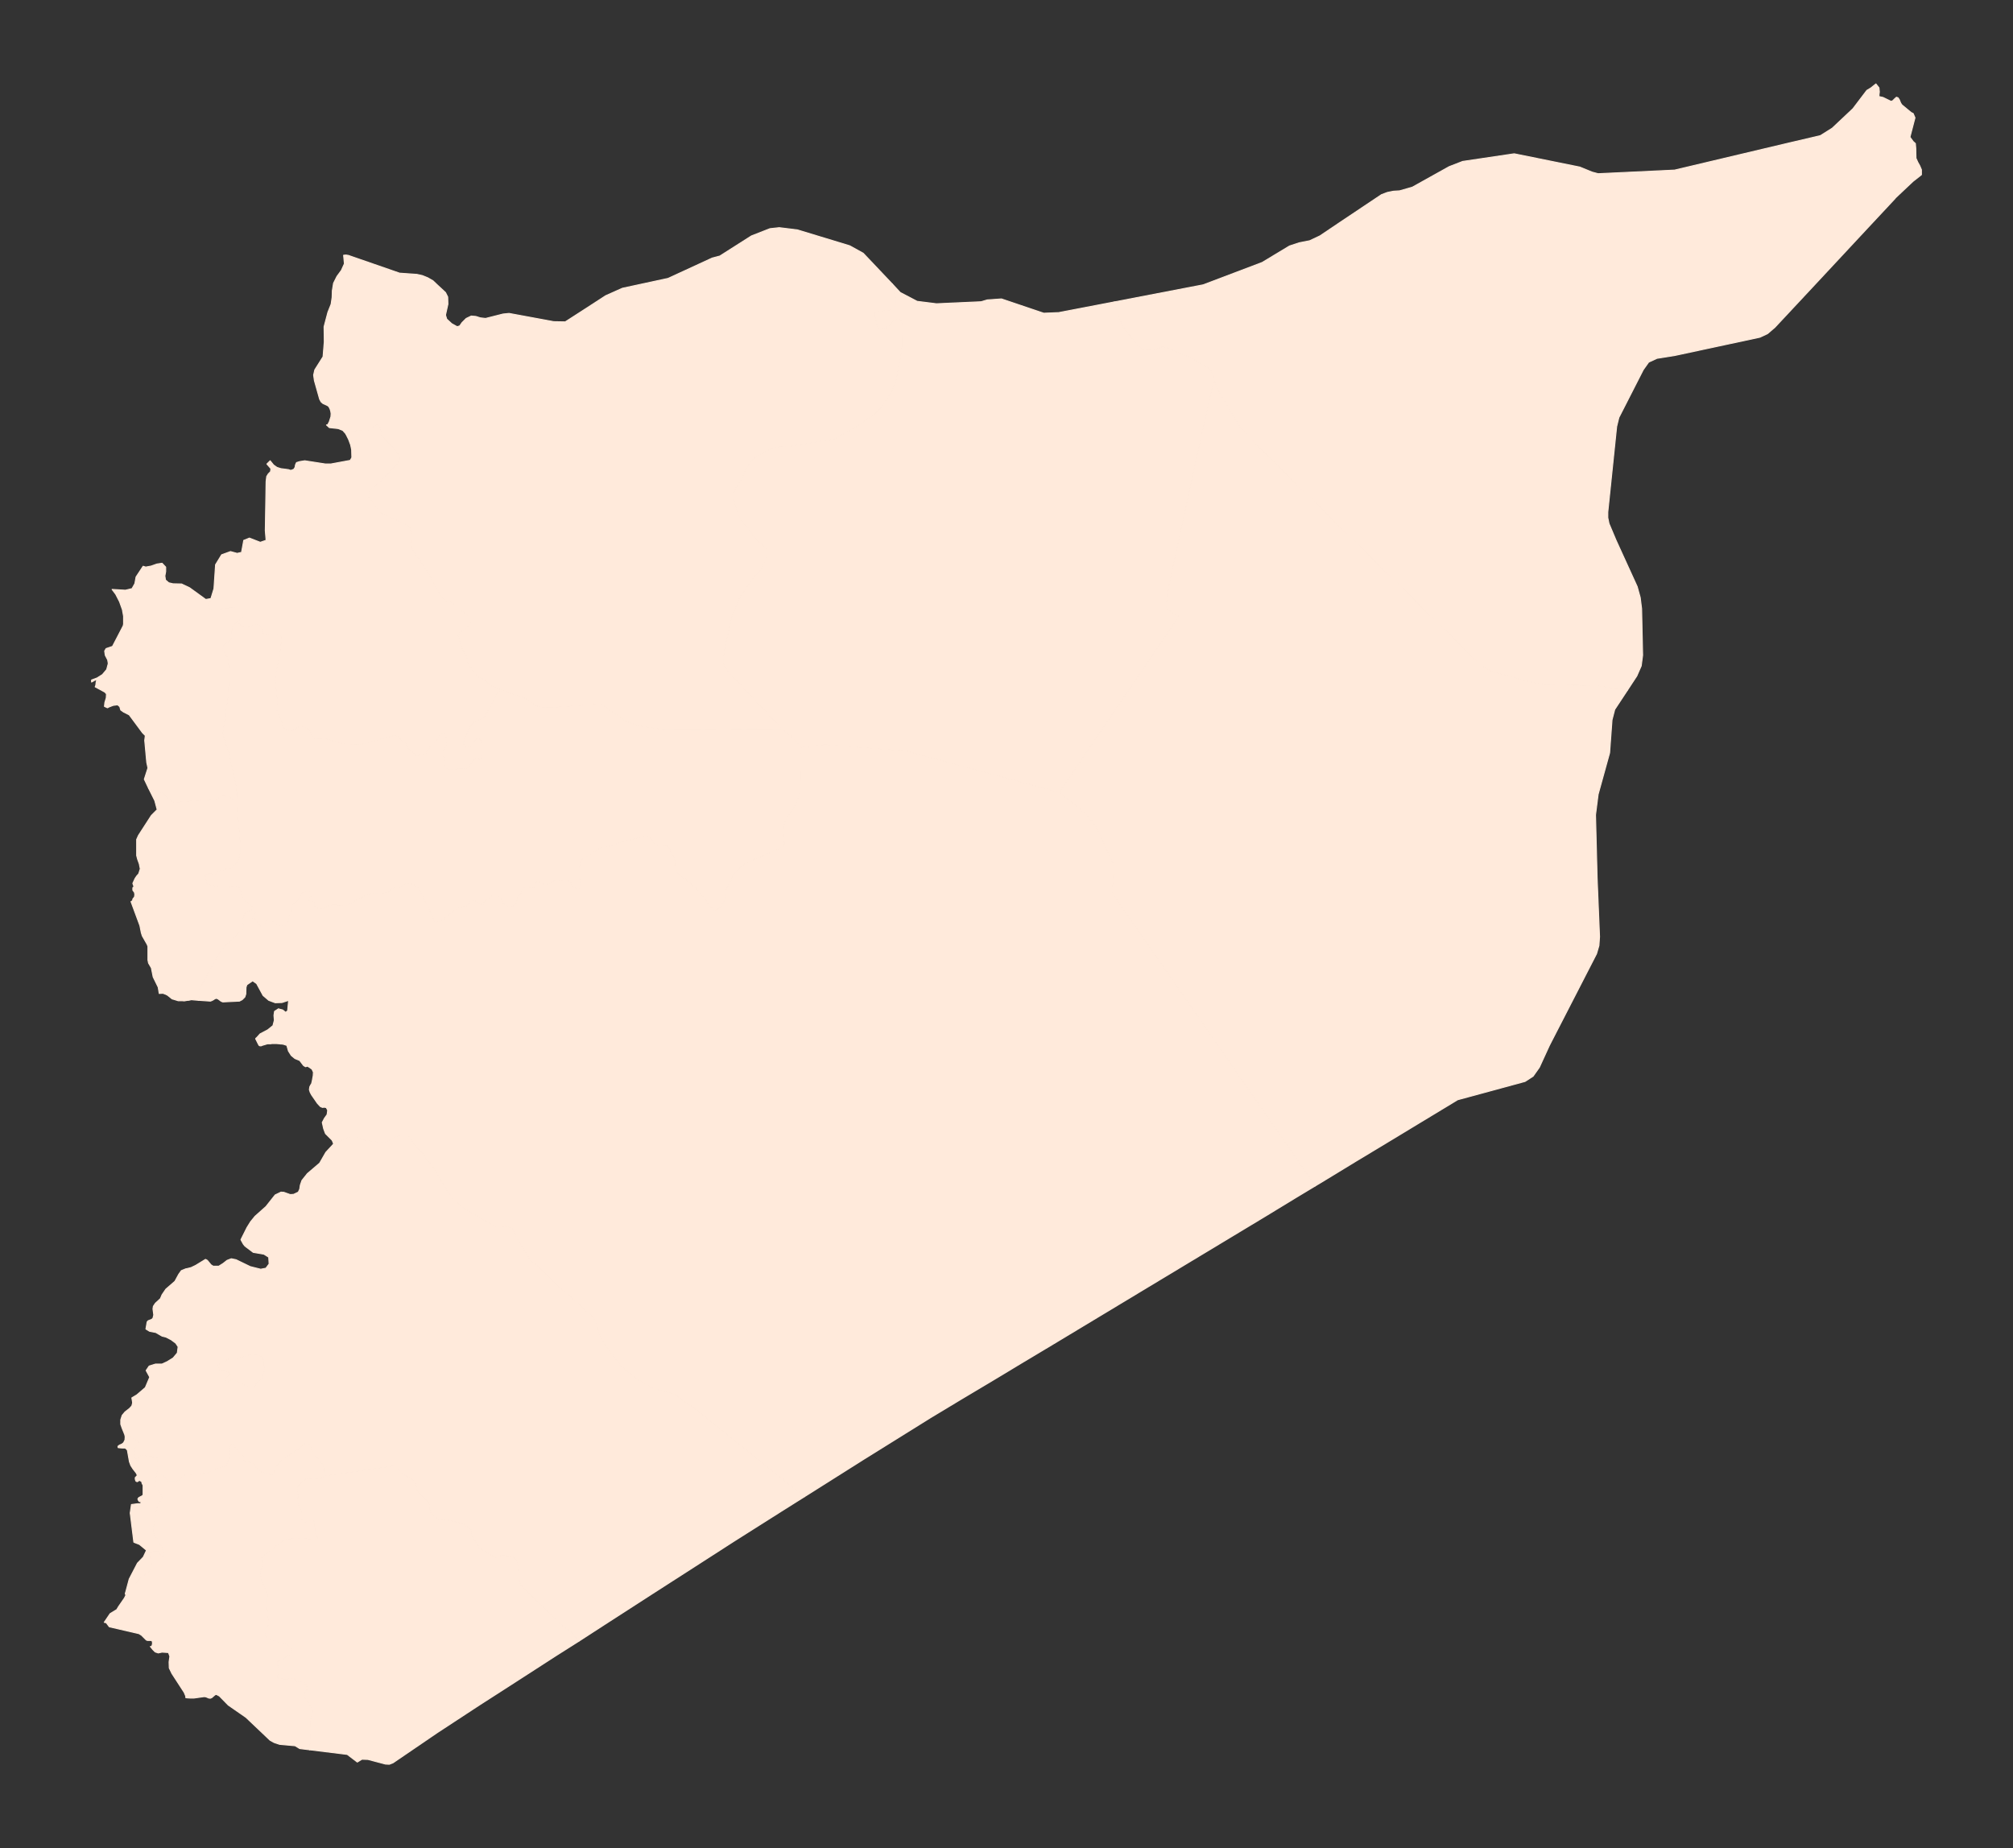 <?xml version="1.0"?>
    
<!--********* Copyright (c) 2024 Pareto Softare, LLC DBA Simplemaps.com ***************************************
************* Free for Commercial Use, full terms at  https://simplemaps.com/resources/svg-license ************
************* Attribution is appreciated! https://simplemaps.com *******************************************-->

<svg baseprofile="tiny" fill="#FFEADB" height="918" stroke="#FFEADB" stroke-linecap="round" stroke-linejoin="round" stroke-width=".5" version="1.2" viewbox="0 0 1000 918" width="1000" xmlns="http://www.w3.org/2000/svg">
 <rect width="100%" height="100%" fill="#333333" stroke="none"/>
 <g id="features">
  <path d="M399.6 743.5l0-0.1-55.6-44.6-4.2-2.6-3.4-2.8-0.9-0.5-1.3-0.6-0.2-0.1-0.3-0.1-2.3-0.4-1.3-0.5-5.1-1.3-2.1-0.9-1.4-1-3.8-2.2-9.3-7.2-9.2-12.5-0.8-2.2-0.5-1-0.7-2.2-0.1-0.3-0.2-0.4-0.2-1-1.3-3.2-0.8-1.4-13.3-12.3-1.3-1-2.3-1.5-11-11-2.1-1.4-0.9-0.8-7.1-11.7-0.1-0.2-0.4-0.7-0.9-2.1-0.1-0.3-0.1-0.3-0.1-0.3-0.1-0.2-0.8-0.6-2.7-0.9-2.7 0.3-1.5 0-0.6-0.1-1.4-0.5-13.3-7.8-0.1 0-0.1 0-0.8-0.5-1.5-1.1-4.7-4.3-0.6-1.1-0.4-0.5-0.2-0.2-0.6-0.5-0.2-0.2-0.4-0.7-0.2-0.5-0.2-0.4-1.3-2.3-0.3-0.5-1-1.6-0.1-0.2-0.8-1.5-2.1-3.2-0.9-1.8-0.8-1.1-2.4-2.5-2-3.1-1.9-1.9-3.1-3.8-0.4-0.6-0.1-0.3-1.7-2.5-0.8-0.7-0.6 0-1.1 0.1-4.1 1.3-4.8 2.7-0.3 0.1-1.2 0-9.7-1.3-2.4-1.4-0.7-0.1-3.2 0-2.2 0.5-3.3 1.9-0.5 0.1-2.3 0.7-0.7-1.6-3.3-3.3-0.9-2.4-0.7-3.1 1.1-2.1 1.3-1.8 0.2-1.4 0.1-0.8-0.7-1.3-0.9-0.2-1 0.1-1-0.4-1.5-1.6-2.9-4.2-0.7-1.3-0.4-1.3 0.2-1.4 0.4-0.8 0.5-0.8 0.3-1.2 0.5-2.7 0.1-1.8-0.7-1.5-2.2-1.5-1 0.3-1-0.6-1.9-2.5-2.4-1-1.8-1.5-1.4-2.2-0.8-2.8-1.5-0.5-0.4-0.1-0.7-0.1-0.5 0-0.6-0.1-1.3-0.1-0.7 0-0.8 0-1.1 0-0.3 0.1-1.7 0-2.7 0.8-0.4 0.2-0.4 0-0.3 0-0.4-0.2-0.4-0.7-1.3-2.6 0.3-0.4 0.2-0.1 1.7-1.9 3.8-2 2.6-2.1 0.7-2.7-0.2-2.4 0.3-2 2-1.3 0 0.1 2 0.5 1.5 1.2 0.3-0.2 0.7-0.6 0.5-5.2-3.3 1.1-3.4 0.1-3.2-1.2-2.8-2.4-3.2-5.9-1-0.7-1-0.7-2.9 2-0.4 1.3-0.1 3.3-0.5 1.5-1.3 1.3-1 0.5-0.3 0.2-8.3 0.4-0.8-0.3-1.6-1.2-0.3-0.1-0.4-0.2-0.8 0.2-0.9 0.6-0.8 0.4-0.6 0.2-5.9-0.4 0-0.1 0.1-0.6 0.2-1.1 0.2-3.3 0.3-1.1 9.3-16.9 3.2-4.4 0.2-0.2 0.2-0.1 0.2-0.2 0.9-0.2 0.5-0.4 0.6-0.5 2.1-2.8 3.6-3.1 0.4-0.5 0.3-0.5 0-0.4 0-1.1-0.3-1.6 0-0.6 0.1-0.7 0.3-1.5 0.3-0.7 0.2-0.4 0.3-0.4 0.2-0.2 0.5-0.3 1-0.5 2.5-0.8 0.9 1.6 0.1 0.5-0.4 0.2-0.2 0.3-0.9 1.1-0.1 0.4 0.1 0.3 0.3 0.1 0.3 0.1 0.3 0 0.4 0.4 0.6 0.6 1.2 1.9 0.6 0.7 0.6 0.4 0.3-0.1 0.2-0.1 0.4-0.4 1.6-2.2 0.3-0.4 0.4-0.2 0.5 0 1-0.1 0.5 0.3 0.4 0.3 1 1.6 4.1 1 0.5-0.1 0.7-0.3 0.3-0.4 1.1-1.2 0.2-0.4 0-0.3 0-1.4 0.2-0.5 0.2-0.6 0.8-0.9 0.2-0.5 0.1-0.5-0.1-1 0-1.4 3.4-3.7 1.1-1.8 1.1-1.5 0.2-0.1 0.1-0.1 0.3-0.2 1.2-0.3 0.6 0 0.4 0 0.5 0.2 0.5 0.3 0.2 0.2 0.2 0.2 0.1 0.3 0.1 0.3 0 0.3-0.1 0.3-0.1 0.3-0.3 0.5-0.5 0.6-0.1 0.3-0.1 0.3 0 0.3 0.1 0.3 0.2 0.2 0.2 0.1 1 0.1 0.3 0 0.3 0.1 0.2 0.2 0.3 0.1 0.1 0.3 0.1 0.3 0 0.3 0 0.8 0.3 0.4 0.4 0.4 1.3 0.6 0.8 0.1 0.6 0.1 0.3-0.1 0.6-0.2 1.6-1 3.1-0.8 6.7 0.3 10.7-5.5 1.3-0.5 0.2 0.2 0.4 0 0.5 0 1.2-0.3 1.1 0 0.2 0 0.5 0.1 4.3-0.3 0.5-0.2 1.8-1.7 0.8-0.4 0.9-0.2 1.3 0 0.6-0.1 0.6-0.2 2-1.4 0.9-0.3 0.8-0.2 1.4 0.2 1.8 0.6 2 1.7 0.7 0.9 0.1 0.3 4.2 8.3 3.4 7.6 2.8-1 0.8-0.4 6.8-5.5 0.9-0.6 1.2-0.4 2.3-0.2 0.7-0.2 0.4-0.2 1.5-2 0.5-0.4 0.4-0.2 0.6 0 0.4 0 0.3 0.1 0.2 0.1 0.8 0.5 0.4 0.3 0.2 0.2 1.1 0.4 1.1 0.6 0.3 0 0.2-0.3 0.2-0.9 0.5-0.6 0.8-0.8 3.2-2.1 0.8-0.3 0.7 0 0.3 0 0.6 0.2 0.5 0.3 0.4 0.3 0.4 0.4 0.2 0.2 0.1 0.2 0.6 1.4 0.5 1 0.3 0.4 0.2 0.2 0.5 0.3 1.1 0.6 1.7 0.4 0.5 0 0.4-0.1 0.9-0.6 0.7-0.8 0.2-0.3 0.1-0.2 0.2-0.6 0.5-2.1 0.1-0.3 0.2-0.2 0.2-0.2 1-1 0.1-0.2 0.2-0.2 0.3-1.4 0.2-0.4 0.3-0.6 0.5-0.3 0.3-0.2 0.4-0.1 1.4 0 2.2 0.6 0.4-0.1 0.3-0.2 0-0.4 0-0.3 0.1-0.5 0.2-0.6 0.7-0.9 0.5-0.3 0.4-0.1 0.3 0.1 0.2 0.1 1.4 1 1.1 0.3 1.1 0.1 1-0.3 0.9-0.3 1.2-0.9 0.6-0.3 0.5-0.1 0.8 0 1.8-0.3 0.8 0 1 0.2 1.6-0.1 0.7 0.1 0.5 0.2 0.3 0.2 0.2 0.2 1.2 2.1 0.5 0.7 0.3 0.2 0.6 0.2 1.1 0.2 0.5 0 0.4-0.1 0.2-0.1 0.2-0.2 0.1-0.1 0.2-0.4 0.1-0.3 0.1-0.3 0-0.4 0-0.3-0.1-0.6-0.7-2-0.1-0.7 0-4.3 0.3-2.3 0.2-0.6 0.5-1.1 0.1-0.2 0.2-0.2 0.6-0.6 0.9-0.7 2.7-1.4 4.2-3 0.9-0.5 0.8-0.2 1.2 0 0.6 0 1.9-0.4 6.3-2.3 11.3-2.7 0.6 0 0.4 0.1 0.3 0.1 0.9 0.6 0.8 0.7 1.6 1.9 0.2 0.2 0.4 0.3 0.6 0.2 0.5 0.2 0.7 0.1 2.8 0.1 0.6 0.1 0.2 0.2 0.5 0.3 0.2 0.2 0.6 0.8 0.4 0.7 0.3 0.6 0.1 0.3 0.2 0.5 0.1 0.3 0.2 0.2 0.7 0.8 0.2 0.2 0.1 0.2 0.6 2.4 0.2 0.9 0.1 1.8 0.5 2.2 0.1 0.3 0.1 0.2 0.5 0.7 1.2 1.1 0.4 0.3 0.3 0.1 7.7 6.4 0.9 1 1.2 1.8 5.3 6.9 0.8 0.7 0.4 0.1 0.4-0.1 1-0.4 0.3-0.2 2.5-2.8 0.2-0.3 0.2-0.5 0.1-0.6 0.2-0.3 0.2-0.5 0.2-0.2 0.1-0.3 0.1-0.3 0.1-0.3 0.1-0.7 0-0.7-0.1-1.4 0-0.3 0.1-0.3 0.1-0.3 0.7-1.3 0.7-1.6 0.1-0.3 0.8-1.1 0.2-0.2 0.1-0.3 0.1-0.3 0.2-1.4 0-0.4 0.6-0.7 3.7-3.5 2.3-1.7 18-8 1-0.9 0.4-0.8-0.7-5.6 0-1.4 0.2-1.4 0.4-1.4 0.6-1.8 0.5-1.1 3.4-5 1.3-2.4 1.4-3.5 0.7-2.7 0.4-18.7-0.2-2.9 12.1-1.4 40.2 3.1 76.2 20.6 13.8 11.2 4.3 5.5 8.6 18.5 0.5 1.5 0.1 1.6-0.9 9.6 0.1 1.8 0.6 1.5 0.6 1 22.5 32.2 77 111 0 0.1-9.8 5.9-15.1 9.2-15.1 9.1-15.1 9.1-15.1 9.1-15.1 9.1-15.1 9.1-15.1 9.1-15.1 9.1-15.2 9.1-15.1 9.1-15.1 9-15.1 9.1-33.4 20.8-29.3 18.5z" id="SYHI" name="Homs (Hims)">
  </path>
  <path d="M98.6 496.9l-2.5-0.2-0.9-0.1-0.1 0-1.4 0.3-0.5 0-1.7 0.3-1.1-0.1-0.2 0-1.7 0-0.1 0-0.1-0.1-0.1 0-0.3-0.1-0.4-0.1-0.6-0.2-1.4-0.4-2.1-1.7-0.3-0.2-1-0.5-0.1 0-0.5-0.2-0.6-0.2-1.8 0.1-0.5-3.1-2.5-5.1-0.9-4.5-1.4-2.4-0.3-1.5 0-6.8-0.4-1-2.4-4.2-0.5-1.6-0.7-3.5-4.4-11.9 0.8-0.5 0.1-0.8 0.8-1 0.2-1.2-0.2-1.1-0.8-1.1 0-1.2 0.7-0.7 0-0.1-0.3-0.2-0.4-1.2 1.1-2.4 0.8-1.2 1-1.1 0.8-2.5-0.5-2.5-0.8-2.2-0.5-1.9 0-8 0.9-2 6.4-9.9 2.9-2.9-1.2-4.5-3.1-6.2 0.1 0.1 5.8 1.9 2.1 1.4 4 3.4 0.9 0.3 20.6-1.7 0.5-0.1 1-0.5 1.9-1.2 1.8 0.2 5.3 2.6 0.1 3.2 1.6 19.7 0 2.6-1.1 3.8-0.5 1-0.4 0.6-1 0.7-0.5 0.4-0.9 1.1-0.5 0.3-1.9 0.1-0.6 0.2-0.8 0.7-0.6 0.2-1.2 0.2-0.6 0.2-0.5 0.2-0.8 0.7-0.5 0.3-0.5 0.1-0.6 0-1.3-0.3-1.3 0.1-1.5 0.9 1 4.4 6.4 1.3 2.2 0.1 5.3-0.5 1.2 0.3 0.8 0.4 0.8 2 0.6 2.3 0.4 1.1 0.2 0.5 0.6 0.5 3.5 2.5 0.6 0.8 0.5 1.1-2.5 0.8-1 0.5-0.5 0.3-0.2 0.2-0.3 0.4-0.2 0.4-0.3 0.7-0.3 1.5-0.1 0.7 0 0.6 0.3 1.6 0 1.1 0 0.4-0.3 0.5-0.4 0.5-3.6 3.1-2.1 2.8-0.6 0.5-0.5 0.4-0.9 0.2-0.2 0.2-0.2 0.1-0.2 0.2-3.2 4.4-9.3 16.9-0.3 1.1-0.2 3.3-0.2 1.1-0.1 0.6 0 0.1z" id="SYTA" name="Tartus">
  </path>
  <path d="M399.6 743.5l-11.6 7.3-23.7 15-17.4 11.2-23.5 15.1-23.4 15.1-12.5 8.1-0.1-0.1-2.3-3-1.2-1.3-6.7-4.9-18.5-18.8-0.4-0.6-0.1-0.1 0-0.2-0.2-0.7-0.6-7.4-0.4-1.6-0.2-0.5-0.3-0.6-0.5-0.9-1-1-2.1-0.7-4-0.2-0.6 0.2-0.4 0.4-0.2 0.1-0.2 0.2-0.5 0.2-0.3 0-1.8-0.8-6.9-4-0.3-1-0.2-0.4-0.3-0.3-0.3-0.3-0.2-0.2 0-0.2-0.2-0.3-0.1-0.2-0.2-0.5-0.2-0.2-0.3-0.4-0.3-0.1 0-0.1-0.2-0.2-0.2-0.3-0.3-0.5-0.3-0.5 0-0.2-0.1-0.2 0-0.9 0.1-0.6 0-0.4 0-0.3-0.1-0.3 0-0.2-0.2-0.3-0.1-0.2-0.2-0.2-0.4-0.3-1.6-1-0.7-0.5-0.4-0.4-0.2-0.1-0.7-0.4-8.9-2-0.8 0-2.3-0.3-0.5-0.3-2.8-2.1-0.4-0.3-0.1-0.3-0.1-0.2-0.2-0.6-0.1-0.7-0.1-1.4-0.3-1.4-0.2-0.6-0.2-0.3-0.3-0.4-4.8-4.9-0.3-0.4-0.3-0.5-0.3-2-0.1-0.5-0.6-1.1-1.5-1.7-0.4-0.3-4-2.2-1.2-0.9-1.1-1.2-0.6-0.5-1.3-1.3-0.2-0.2-34.6 5-0.3-1.7-0.1-2.6 0-0.3-0.1-0.3-0.1-0.3-0.2-0.5-0.2-0.3-4.7-5.4-0.2-0.5-0.3-0.5-0.6-2-0.2-0.5-0.2-0.5-0.2-0.3-0.3-0.3-0.5-0.4-0.5 0-0.5 0-2.3 1.6-0.7 1-0.5 0.4-6.7 4.2 0 0.1-0.1 0-0.5 0.3-4.1 3.8-0.5 0.7-0.1 0.3 0 0.3-0.2 1.7 0 0.4-0.1 0.2-0.1 0.3-0.1 0.1-0.4 0.2-0.2 0.1-0.8 0-1-0.2-3.6-1-0.6-0.3-0.3-0.4-0.4-0.4-1.4-0.9-0.1-0.2-0.2-0.2-0.5-1.3-0.2-0.2-0.2-0.2-0.4-0.4-0.2-0.1-0.6-0.2-2.5-0.3-0.4-0.1-0.3-0.2-0.2-0.1-0.2-0.2-0.1-0.2-0.2-0.3 0-0.3-0.2-1.7-0.1-0.2-0.1-0.3-0.2-0.2-0.2-0.2-0.2-0.2-1.4-0.7-0.3-0.2-0.3-0.3-0.7-0.9-1.1-1.9-0.2-0.2-0.2-0.2-0.2-0.1-0.3-0.1-0.4 0.3-0.4 0.5-0.6 1.5-0.2 0.8-0.1 0.5 0.5 1.8 0.1 0.6-0.1 0.4 0 0.2 0 0.1-0.2 0.6-0.2 0.5-0.8 1.5-0.5 1.3-1.3 0.6-5.7 1.9-2.1 1.1-0.5 0.2-10.9 0.9-0.2 0.1-2 1.8-0.9 0.7-0.5 0.2-0.8 0.3-0.8 0.1-2.6 0-0.9-0.3-0.5-0.6-0.8-1.5-0.6-0.5-0.3-0.3-3-1.2 0.2-1.1 0.1-0.8-0.1-2.5 0.1-1.3 0-0.7 0-0.4-0.1-0.3-0.3-0.3-0.5-0.3-1.8-0.2-1.6-0.1-3.1-0.6-0.4 0-0.3 0.1-0.5 0.2-0.2 0.2-0.1 0.2-0.1 0.2-0.1 0.2 0 0.1-0.2 0.6-0.2 0.6-0.2 0.2-0.1 0.2-0.3-0.1-0.3-0.4-0.9-1.9-0.1-0.6-0.1-0.3 0-0.7 0-0.7 0.2-0.9 0.2-1 0.2-0.4 0.2-0.3 0.5-0.9 0.7-0.8 0.1-0.3 0-0.3-1.4-0.9-5.7-3-1.1-2.7-0.7-2 0-2.2 0.7-2.2 1.4-1.7 2.2-1.7 1.2-1.3 0.4-1.5-0.1-0.8-0.3-1.7 2.5-1.5 4.2-3.6 2.2-5.2-1.8-3.3 1.5-2.2 3.2-1 3.2 0 2.6-1.2 2.9-1.8 2.1-2.5 0.4-3.1-1.2-1.8-2.3-1.7-2.5-1.3-2-0.5-3.1-1.8-3.1-0.6-1.8-1.1 0.6-3.5 0.5-0.6 1.8-0.7 0.6-0.6 0.4-1.6-0.4-3 0.2-1.3 1-1.5 2.5-2.3 0.8-1.9 1.9-2.8 4.5-3.9 1.9-3.5 1.3-1.8 2.2-0.9 0.6-0.1 2-0.5 2.3-1.1 4.9-3 0.9 0.5 0.4 0.5 1.4 1.7 1.1 0.7 2.8 0 0.3-0.2 1.9-1.2 1.9-1.5 2.1-0.8 2 0.4 0.4 0.1 7 3.4 5.2 1.3 2.6-0.5 1.2-1.6 0.4-0.5-0.2-3.4-2.4-1.5-5.3-0.9-4.1-3.1-0.8-1-0.9-1.6-0.3-0.6 3-6 1.8-2.9 2.2-2.7 5.4-4.8 4.6-5.8 2.9-1.4 1.5 0.1 0.2 0.1 2.8 1 0.6 0 1.2-0.1 2.3-1.1 0.7-1.5 0.3-2 0.8-2.3 2.7-3.4 6.1-5.2 3.1-5.4 3.9-4.2-0.1-0.2 2.3-0.7 0.5-0.1 3.3-1.9 2.2-0.5 3.2 0 0.7 0.1 2.4 1.4 9.7 1.3 1.2 0 0.3-0.1 4.8-2.7 4.1-1.3 1.1-0.1 0.6 0 0.8 0.7 1.7 2.5 0.1 0.3 0.4 0.6 3.1 3.8 1.9 1.9 2 3.1 2.4 2.5 0.8 1.1 0.9 1.8 2.1 3.2 0.8 1.5 0.1 0.2 1 1.6 0.3 0.5 1.3 2.3 0.2 0.4 0.2 0.5 0.4 0.7 0.2 0.2 0.6 0.5 0.2 0.2 0.4 0.5 0.6 1.1 4.7 4.3 1.5 1.1 0.8 0.5 0.1 0 0.1 0 13.3 7.8 1.4 0.5 0.6 0.1 1.5 0 2.7-0.3 2.7 0.9 0.8 0.6 0.1 0.2 0.1 0.3 0.1 0.3 0.1 0.3 0.9 2.1 0.4 0.7 0.1 0.2 7.1 11.7 0.9 0.8 2.1 1.4 11 11 2.3 1.5 1.3 1 13.3 12.3 0.8 1.4 1.3 3.2 0.2 1 0.2 0.4 0.1 0.3 0.7 2.2 0.5 1 0.8 2.2 9.2 12.5 9.3 7.2 3.8 2.2 1.4 1 2.1 0.9 5.1 1.3 1.3 0.5 2.3 0.4 0.3 0.1 0.2 0.1 1.3 0.6 0.9 0.5 3.4 2.8 4.2 2.6 55.6 44.6 0 0.1z m-273.1-53.9l0.5-2 3.1-3.2 1.3-3.6-0.3-3 0.1-1.8-2.2-3-3.8-0.3-7.6 2.2-4.1 0.2-5.2 2.9 1 3 2.2-0.3 3.2 1.6-2.9 3.1 0.7 1.6 3.1-2 8.3 4.2 2.6 0.4z" id="SYRD" name="Rif Dimashq">
  </path>
  <path d="M808.5 342.8l-15.3-2.2-26.9-0.6-10.4-2.2-4.9-1.8-8.5-1.9-2.5-1.1-4.4-2.6-102.3-100.4-17.1-17.5-10.2-17-3-6.6-0.2-2.2-0.2-0.7-0.2-0.5-0.9-1.4-1.5-1.5-8.5-4.9-12.5-5.2-0.7-0.1-0.7-0.1-0.6 0.1-0.5 0.2-2.2 0.8-1.1 0.3-2.5 0.3-1.5-0.1-1.4-0.4-1.1-0.5-1.9-1.7-6.9-8.9-1.2-2.8-3.2-9.6 44.2-8.5 29.3-11.1 13.6-8.2 4.9-1.6 5.1-1 5.1-2.4 9.8-6.6 18.1-12.1 2.7-1.8 2.9-1.1 3-0.6 3.1-0.2 6.3-1.8 18.3-10.2 6.7-2.6 25.6-3.8 32.6 6.6 6.1 2.5 3 0.8 38-1.8 57-13.5 15.4-3.6 5.9-3.7 10.3-9.7 6.9-9.1 2-1.2 2.5-2 1.5 1.9 0.2 2-0.2 1.7 0.1 0.7 1.9 0.4 4.1 2 0.8-0.4 0.9-0.9 0.9-0.8 0.8 0.3 0.6 0.9 0.7 1.7 0.6 0.9 4.6 3.8 1 0.5 0.9 2.1-2.5 9.6 1.6 2.2 1.1 1 0.2 2.5 0.1 4.8 0.9 2 1 1.8 0.8 1.9 0 2.5-4.2 3.3-8.8 8.3 0 0.1-14.1 15.1-27.3 29.3-18.4 19.7-3.6 3.1-3.8 1.8-42.4 9.1-8.8 1.4-4.1 1.9-2.7 3.8-12.1 23.7-1.1 4.5-4.4 42.5 0 2.8 0.6 2.9 3.5 8.3 10.5 23 1.5 5.4 0.7 5.6 0.5 23.1-0.7 5.3-2.2 5-4.6 7z" id="SYHA" name="Hasaka (Al Haksa)">
  </path>
  <path d="M443.3 141.1l3.9 4.2 8.4 4.4 9.6 1.2 22.2-1 3-0.9 7.1-0.5 21 7.1 7.4-0.3 27.6-5.3 3.2 9.6 1.2 2.8 6.9 8.9 1.9 1.7 1.1 0.5 1.4 0.4 1.5 0.1 2.5-0.3 1.1-0.3 2.2-0.8 0.5-0.2 0.6-0.1 0.7 0.1 0.7 0.1 12.5 5.2 8.5 4.9 1.5 1.5 0.9 1.4 0.2 0.5 0.2 0.7 0.2 2.2-8.9 40-13.3 61.4-1.5 10.4 0 1.8 1 0.3 3.9 2.7 1.1 0.5-1.1 2.3-58 85.3-76.2-20.6-40.2-3.1-12.1 1.4-2.1-3.2-1.6-1.7-5.4-4.1-26.3-28-2-2.6-0.3-0.6-0.3-0.8-0.3-1.1-0.1-0.8 0-0.8 0.8-6 3.5-15.3 3.8-9.4 1.2-2 0.7-0.9 0.4-0.4 5.2-7.6 2.7-2.7 0.7-0.9 0.3-0.5 1-2.4 0.6-2 0.2-0.4 0.3-0.8 0.2-0.8 0.2-1.8-0.2-0.9-0.5-0.8-5.4-4.6-0.1-0.1-1.8-3-1.8-2.4-1.9-2-1.3-1.7-1.2-2.4-1.7-5-0.5-2.7-0.2-2.1 0.2-1.2 0.3-1.2 0.5-1.2 3-4.6 1.7-4 1.3-2.4 1.4-2.1 1.5-1.6 0.8-0.6 2.3-1.3 5.6-2.9 3.8-0.9 5.1-0.2 22.6-3.8 11.1-6.2 9-6.3 1.6-1.6 1.3-1.3 5.2-7.9 1.6-3.4 0.9-2.9 1-5.8 0-0.1 1.1-4.9 0.6-4.8 0.2-11.4-0.1-0.7-0.2-0.5-0.1-0.6-0.4-0.4-0.4-0.4-0.6-0.1-0.6-0.1-0.6 0.2-0.9 0.5-3.3 2.9-1.4 1-1.1 0.4-0.6 0-0.6 0-0.5-0.2-0.4-0.4-0.5-0.9-0.4-1.4-0.7-3-0.1-1.4 0.1-1 0.5-0.3 0.5-0.2 6.9-0.9 0.7-0.4 0.6-0.7 0.8-1.5 0.3-1 0-0.9 0-0.6-1.8-7.7z" id="SYRA" name="Ar Raqqah">
  </path>
  <path d="M443.3 141.1l1.8 7.7 0 0.6 0 0.9-0.3 1-0.8 1.5-0.6 0.7-0.7 0.4-6.9 0.9-0.5 0.2-0.5 0.3-0.1 1 0.1 1.4 0.7 3 0.4 1.4 0.5 0.9 0.4 0.4 0.5 0.2 0.6 0 0.6 0 1.1-0.4 1.4-1 3.3-2.9 0.9-0.5 0.6-0.2 0.6 0.1 0.6 0.1 0.4 0.4 0.4 0.4 0.1 0.6 0.2 0.5 0.1 0.7-0.2 11.4-0.6 4.8-1.1 4.9 0 0.1-1 5.8-0.9 2.9-1.6 3.4-5.2 7.9-1.3 1.3-1.6 1.6-9 6.3-11.1 6.2-22.6 3.8-5.1 0.2-3.8 0.9-5.6 2.9-2.3 1.3-0.8 0.6-1.5 1.6-1.4 2.1-1.3 2.4-1.7 4-3 4.6-0.5 1.2-0.3 1.2-0.2 1.2 0.2 2.1 0.5 2.7 1.7 5 1.2 2.4 1.3 1.7 1.9 2 1.8 2.4 1.8 3 0.1 0.1 5.4 4.6 0.5 0.8 0.2 0.9-0.2 1.8-0.2 0.8-0.3 0.8-0.2 0.4-0.6 2-1 2.4-0.3 0.5-0.7 0.9-2.7 2.7-5.2 7.6-0.4 0.4-0.7 0.9-1.2 2-3.8 9.4-3.5 15.3-0.8 6 0 0.8 0.1 0.8 0.3 1.1 0.3 0.8 0.3 0.6 2 2.6 26.3 28-58.3 0.2-11.5-1.7-6.2-1.8-2.3-1.1-9-6.3-0.1-0.1-2.6-1.8-22.5 1.6-7.9-0.1-1-0.3-1.2-0.6-4.9-3.3-11.7-4.1-5.7-2.3-0.7-0.5-2-2.1-0.9-0.6-0.7-0.4-1.2-0.4-0.7-0.4-4.3-5.2-0.7-1.1-0.5-3-0.4-1.1-0.9-1.3-1.2-2.5-2-6.3 0.7-1.2 0.8-0.7 1.6-0.7 0.4-0.3 0.9-0.7 0.6-0.7 0.5-0.6 0.5-1 0.2-0.6 0.1-0.7 0-0.7-0.1-0.6-0.4-0.7-0.7-0.7-4-2.8-2.7-2.7-1.7-1.1-2.1-0.3-0.7-0.2-0.5-0.2-0.9-1-1.1-1.6-6.9-12.5-7.3-10.8-0.2-0.6-0.1-0.7 0-1.4-0.3-5.3-0.2-1.3-0.3-1.1-0.8-0.8-1.3-0.9-11.5-5.4-1.2-0.7-1.2-1.2-1.3-1.4-1-2-2.8-3.8 1.7-2.8 4.5-3.8 0.8-0.8 0.6-1 0.7-0.8 0.3-0.2 0.2-0.2 1.4-0.8 0.4-0.4 1-1.4 2.7-2.7 0.7-0.9 0.6-1.1 0.2-0.6 0.2-0.7-0.1-0.9-0.5-1.1-3.6-4.6-4.2-4-0.7-1.5-0.3-2.6-0.2-0.6-0.2-0.5-0.3-0.4-0.5-0.4-0.7-0.1-0.9 0.2-2.9 2.2-0.7 0.3-4.4-0.1-4.7 1-1.7 1 0-0.1-1.6-1.8-2.2-0.9-4.5-0.5-1.4-1.3 0.6-0.1 0.8-1.5 0.8-2.5 0.1-1.5-0.2-1.3-0.4-1.2-0.6-1.1-0.7-0.5-2.2-1-0.9-0.8-0.7-1.3-2.6-9.2-0.4-2.8 0.6-2.6 4.1-6.5 0.6-7.4-0.1-7.5 1.9-7.2 1.6-4 0.5-3.4 0.1-3.3 0.6-3.7 1.7-3.4 2.2-3 1.5-3.3-0.4-4.2 1.2-0.1 1.3 0.2 0.2 0.1 25.1 8.7 8.6 0.6 2.7 0.6 2.7 1.1 2.6 1.5 2.1 2 4.1 3.8 1.1 2.2 0.1 3.6-1.2 5.4 0.6 2 2.5 2.3 2.7 1.5 1.3-0.4 1.1-1.6 2.1-2.1 2.5-1.2 2.3 0.2 2.2 0.7 2.6 0.3 8.7-2.2 3-0.3 22.2 4.1 5.7 0.1 10.4-6.7 9.7-6.3 8.3-3.7 22.7-4.9 21.9-10.1 3.8-1 2.5-1.6 13.2-8.4 9.2-3.6 4.6-0.5 9 1.1 26 7.9 6.7 3.7 14.5 15.3z" id="SYHL" name="Aleppo">
  </path>
  <path d="M104.5 297.4l0.3-0.1 1.5-4.9 0.8-11.9 3-4.9 4.4-1.6 3.3 0.9 2.2-0.5 1.1-6 0.1 0 2.7-1.1 5.4 2.1 2.9-1-0.4-4.8 0.4-24.4 0.3-2.5 0.8-1.3 1.1-1.1 0.2-1.5-2-2.3 1.6-1.6 1.7 2.1 1.7 1.2 1.9 0.6 3.8 0.5 0.8 0.3 0.7 0 1.2-0.5 0.6-1 0.2-1.2 0.5-1.1 1.6-0.5 2.5-0.4 10.3 1.6 2.6 0 9.7-1.8 0.8-1.4-0.1-3.9-0.5-2.4-1-2.7-1.3-2.6 1.7-1 4.7-1 4.4 0.1 0.7-0.3 2.9-2.2 0.9-0.2 0.7 0.1 0.5 0.4 0.3 0.4 0.2 0.5 0.2 0.6 0.3 2.6 0.7 1.5 4.2 4 3.6 4.6 0.5 1.1 0.1 0.9-0.2 0.7-0.2 0.6-0.6 1.1-0.7 0.9-2.7 2.7-1 1.4-0.4 0.4-1.4 0.8-0.2 0.2-0.3 0.2-0.7 0.8-0.6 1-0.8 0.8-4.5 3.8-1.7 2.8 2.8 3.8 1 2 1.3 1.4 1.2 1.2 1.2 0.7 11.5 5.4 1.3 0.9 0.8 0.8 0.3 1.1 0.2 1.3 0.3 5.3 0 1.4 0.1 0.7 0.2 0.6 7.3 10.8 6.9 12.5 1.1 1.6 0.9 1 0.5 0.2 0.7 0.2 2.1 0.3 1.7 1.1 2.7 2.7 4 2.8 0.7 0.7 0.4 0.7 0.1 0.6 0 0.7-0.1 0.7-0.2 0.6-0.5 1-0.5 0.6-0.6 0.7-0.9 0.7-0.4 0.3-1.6 0.7-0.8 0.7-0.7 1.2 2 6.3 1.2 2.5 0.9 1.3 0.4 1.1 0.5 3 0.7 1.1 4.3 5.2 0.7 0.4 1.2 0.4 0.7 0.4 0.9 0.6 2 2.1 0.7 0.5 5.7 2.3-2.5 1.5-0.4 0.5-0.4 0.8-1.5 3.5-3.4 6-0.8 1.1-0.9 0.6-2.9 1.2-1.7 1.1-0.8 0.8-0.7 1.3-2.7 5.7-0.3 1.2-0.1 0.7 0 0.6 0.2 0.6 0.4 0.4 0.4 0.3 0.6 0.2 0.6 0.1 0.7 0 0.5-0.2 0.5-0.3 0.4-0.4 0.3-0.4 0.8-1.7 0.4-0.4 0.3-0.4 0.4-0.3 0.6-0.1 0.5 0.1 0.5 0.3 0.4 0.4 0.2 0.4 0.2 0.6 0.2 1.2-0.1 7-0.2 0.5-0.5 0-0.5-0.2-0.6-0.1-0.6-0.1-0.6 0.1-0.5 0.2-0.4 0.3-0.5 0.4-0.7 1-1.2 1.9-0.4 0.4-0.6 0.3-0.8 0.3-0.7 0.1-2.8-0.1-3.1 0.4-1.3 0-0.6-0.2-0.6-0.2-0.5-0.3-0.4-0.4-0.3-0.5-0.1-0.5 0-2.1-0.1-0.6-0.5-2.4 0-0.6 0-0.7 0.1-0.6 1.3-2.8 0.2-0.7 0.1-0.6 0-0.7-0.1-1.3-0.1-0.6-0.2-0.6-0.2-0.5-0.3-0.5-0.3-0.4-0.5-0.3-0.7-0.2-0.4 0.2-0.4 0.5-1.1 2.1-0.5 0.6-3 2.9-2.4 3.7-0.8 0.6-0.9 0.3-1 0.1-1.4 0.3-0.8 0-0.6-0.2-0.3-0.5-0.3-0.4-0.3-0.4-1.5-1-0.4-0.3-0.4-0.4-0.6-1-0.2-0.5-0.5-1-4.1-3.7-0.5-0.2-0.6-0.2-0.6 0-0.6 0-16.5 4.5-7-0.2-9.2-2.6-1.3-0.2-2.6 0.2-1.4-0.1-0.7-0.1-0.5-0.3-0.5-0.3-0.3-0.4-0.3-0.5-0.2-0.5-0.4-1.1-0.5-1-0.3-0.4-0.5-0.3-2.4-1.2-0.9-0.4-0.6 0.1-4.8 2.4-2.9-0.9-0.9-1-0.7-2.9-3-6.7 0-0.1 0.2-0.5 0.2-0.4 0.3-0.7 0.3-0.9-1.2-11.3 0.3-3 1.9-9.1 0.9-7.4-0.2-2.1-1-0.6-6-0.2-1.8-0.6-0.3-0.5-0.1-0.6-0.2-0.5-0.2-0.7-0.4-0.8-0.8-0.9-0.5-0.4-0.5-0.3-0.6 0-0.6 0.2-0.5 0.2-0.5 0.3-1.6 0.5-1.8 0.2-1-0.1-1.1-0.4-0.5-0.3-0.6-0.5-0.3-0.4-0.6-1.1 3.4-2.4 1-1.3 0.2-0.7 0-0.7-0.2-0.6-0.5-0.7-0.6-0.3-0.6-0.2-9.3 0.4-1.2 0.3-1.1 0.4-0.8 0.2-1 0-2-0.1-1-0.4-0.5-0.5-0.2-0.5 0-0.6 0.1-0.7 0.2-0.6 0.2-0.4 0.3-1 0.1-0.2-0.1-0.6z" id="SYID" name="Idlib">
  </path>
  <path d="M104.5 297.4l0.1 0.6-0.1 0.2-0.3 1-0.2 0.4-0.2 0.6-0.1 0.7 0 0.6 0.2 0.5 0.5 0.5 1 0.4 2 0.1 1 0 0.8-0.2 1.1-0.4 1.2-0.3 9.3-0.4 0.6 0.2 0.6 0.3 0.5 0.7 0.2 0.6 0 0.7-0.2 0.7-1 1.3-3.4 2.4-2.2 1.9-0.6 1.5-0.3 4.2-0.2 1.1-0.4 0.7-2.1 1.5-1.3 1.4-0.4 0.9-0.1 0.7 0.2 0.5 1.6 2.2 0.5 1 0.4 1.1 0.3 1.9 0.4 5.2-0.5 11.2-2.7 18.5 0.1 0.7 0.9 3.2 2.2 6.5 3.6 16.9 0.3 6.5-5.3-2.6-1.8-0.2-1.9 1.2-1 0.5-0.5 0.1-20.6 1.7-0.9-0.3-4-3.4-2.1-1.4-5.8-1.9-0.1-0.1-2.1-4.4 1.8-5.6-0.6-2.8-1-10.9 0.3-2.4-1.4-1.4-6.6-8.9-2.8-1.4-1.4-1-0.5-1.7-1.1-0.9-2.2 0.3-2.1 0.8-0.7 0.4-1.5-0.7 0.2-1.9 0.7-2.3 0.1-2-0.8-0.9-4.8-2.6 0.3-0.8 0.2-1.7 0.4-0.9-0.9 0-1.8 1 0-1 2.7-1 2.7-1.7 2.1-2.5 0.8-3-0.3-1.8-1.2-2.3-0.3-2.1 0.7-1.2 3.2-1.1 5.3-10.2 0.2-0.9 0-3.9-0.6-3.3-1.4-3.9-1.9-3.7-1.8-2.4 6.6 0.4 3.3-0.8 1.4-2.5 0.6-3.3 3.5-5.3 1.3 0.4 2.7-0.5 2.8-1 2.6-0.4 1.8 1.9 0 2.2-0.4 2.2 0.3 2 1.6 1.4 2.1 0.5 4.3 0.1 4 1.9 8 5.8 2.3-0.4z" id="SYLA" name="Lattakia">
  </path>
  <path d="M287.5 815.3l-10.9 6.9-23.4 15.1-15.1 9.7-20.9 13.7-22 15-1.8 0.7-1.9-0.1-8.7-2.3-3-0.1-2.3 1.4-5-3.8-18.7-2.3 0-1 0.5-4.6 0.1-0.4-0.4-7.8 0.1-0.7 1-3.2 0.1-0.6 0.1-1.4-0.2-0.5-0.3-0.8-1.4-2.1-1.8-2.2-0.7-1-0.1-0.4 0.1-0.5 0.8-1.7 0.9-1.2 0.1-0.2-0.2-1-1.6-2.5-2.3 0.2-0.3 0-0.3-0.1-0.4-0.2-0.6-0.4-0.3-0.5-0.6-0.6-0.3-0.1-0.3-0.1-0.3 0-2.6 0.5-2.1-0.1-2.3-0.3-0.2-0.3-0.1-0.5 0.1-1 0.2-0.6 0.4-1.2 0.2-0.6-0.1-0.5-0.8-1.8-0.2-0.8 0.2-0.8 0.3-0.4 0.3-0.2 1.7-0.5 0.5-0.2 0.2-0.2 0.2-0.1 0.7-0.9 0.2-0.2 0.5-0.3 1-0.5 0.4-0.3 0.3-0.4 0.2-0.2 0.1-0.2 0.3-1.2 0-0.7-0.3-0.6-0.7-0.7-1.7-1.2-0.9-0.5-0.7-0.2-2.7-0.3-0.6-0.2-2.1-0.8-0.3-0.1-0.3-0.1-0.7 0-0.6-0.1-0.4-0.2-0.2-0.2-0.2-0.3-0.4-0.7-0.1-0.4-0.1-0.4-0.2-1 0-0.7 0.2-1.1 0.3-0.8 1.4-1.4-1-10.8 0-2.6 0.2-0.4 0.1-0.1 0.1-0.6-0.5-1.7-2.4-5.8-0.3-1.7-0.4-1.1-0.1-1 0-0.4 0.1-0.3 0.1-0.5 1.2-2.3 0-0.3 0.1-0.3 0-0.3-0.1-0.3-0.1-0.3-0.1-0.3-0.3-0.8-0.2-0.5-0.1-0.4 0.1-0.3 0.2-0.5 0.5-0.5 2.2-1.6 1.6-1 1.9-1.8 4.2-3.2 1.1-0.5 1.4-0.4 5.5-0.4 8.1 0.6 0.6-0.1 0.3-0.1 0.2-0.3 0-0.4-0.2-0.8-0.7-1.3-0.2-0.6-0.1-0.3 0-0.3-0.2-3.9-0.2-0.5-0.1-0.3-0.2-0.2-0.2-0.2-0.2-0.1-0.3-0.1-0.3 0-0.7 0-0.3 0.1-2.1 0.8-0.2 0-0.2 0-0.3-0.1-0.2-0.1-0.3-0.1-0.1-0.2-0.3-0.4-0.2-0.3 0-0.3-0.1-2.5-0.1-0.7-0.1-0.6-0.2-0.6-0.9-2-0.4-1.1-0.3-1.2 0-0.4 0-0.5 0.2-0.9 0.1-1 0-0.4-0.1-0.6-0.3-0.8-0.1-0.4 0-0.3 0-0.5 0.2-0.7 0.2-0.8 0.4-0.8 0.7-0.8 0.8-0.7 2.3-1.8 0.6-0.1 0.9 0 3.8 0.4 1.1-0.2 2.6-1.4 34.6-5 0.2 0.2 1.3 1.3 0.6 0.5 1.1 1.2 1.2 0.9 4 2.2 0.4 0.3 1.5 1.7 0.6 1.1 0.1 0.5 0.3 2 0.3 0.5 0.3 0.4 4.8 4.9 0.3 0.4 0.2 0.3 0.2 0.6 0.3 1.4 0.1 1.4 0.1 0.7 0.2 0.6 0.1 0.2 0.1 0.3 0.4 0.3 2.8 2.1 0.5 0.3 2.3 0.3 0.8 0 8.9 2 0.7 0.4 0.2 0.1 0.4 0.4 0.7 0.5 1.6 1 0.4 0.3 0.2 0.2 0.1 0.2 0.2 0.3 0 0.2 0.1 0.3 0 0.3 0 0.4-0.1 0.6 0 0.9 0.1 0.2 0 0.2 0.3 0.5 0.3 0.5 0.2 0.3 0.2 0.2 0 0.1 0.3 0.1 0.3 0.4 0.2 0.2 0.2 0.5 0.1 0.2 0.2 0.3 0 0.2 0.2 0.2 0.3 0.3 0.3 0.3 0.2 0.4 0.3 1 6.9 4 1.8 0.8 0.3 0 0.5-0.2 0.2-0.2 0.2-0.1 0.4-0.4 0.6-0.2 4 0.2 2.1 0.7 1 1 0.5 0.9 0.3 0.6 0.2 0.5 0.4 1.6 0.6 7.4 0.2 0.7 0 0.2 0.1 0.1 0.4 0.6 18.5 18.8 6.7 4.9 1.2 1.3 2.3 3 0.1 0.1z" id="SYSU" name="As Suwayda'">
  </path>
  <path d="M62.3 791.6l1-1.5 7.2-6.7 4.1-3.3 0.7-1 0.1-0.3 0-0.7-0.4-3.2-0.2-1-0.2-0.6-0.3-0.4-0.2-0.2-0.1-0.3 0.1-0.4 0.2-0.4 0.5-0.5 0.5-0.2 0.4-0.1 2.4-0.1 0.7 0.1 0.2 0.1 0.2 0.1 0.2 0.3 0.1 0.2 0.1 0.6 0.1 0.3 0.2 0.2 0.1 0.2 0.3 0.2 0.2 0.1 0.2 0.1 0.3 0.1 0.2 0 0.2-0.1 0.1-0.3 0-0.6-0.2-0.9-0.9-2.9-0.2-0.6-0.6-0.6-0.6-0.9-0.7-1.5 0-0.1-1.6-2.4-0.7-1.5 0.1-1.3 1.7-10.2 0.1-0.2 0.9-2.1 1.7-2.8 0-0.4-0.2-0.7-0.7-1.2-0.4-0.6-0.3-0.3-1.9-1.5-0.2-0.2 0.1-1.7 1.1-6.2 3 1.2 0.3 0.3 0.6 0.5 0.8 1.5 0.5 0.6 0.9 0.3 2.6 0 0.8-0.1 0.8-0.3 0.5-0.2 0.9-0.7 2-1.8 0.2-0.1 10.9-0.9 0.5-0.2 2.1-1.1 5.7-1.9 1.3-0.6 0.5-1.3 0.8-1.5 0.2-0.5 0.2-0.6 0-0.1 0-0.2 0.1-0.4-0.1-0.6-0.5-1.8 0.1-0.5 0.2-0.8 0.6-1.5 0.4-0.5 0.4-0.3 0.3 0.1 0.2 0.1 0.2 0.2 0.2 0.2 1.1 1.9 0.7 0.9 0.3 0.3 0.3 0.2 1.4 0.7 0.2 0.2 0.2 0.2 0.2 0.2 0.1 0.3 0.1 0.2 0.2 1.7 0 0.3 0.2 0.3 0.1 0.2 0.2 0.2 0.2 0.1 0.3 0.2 0.4 0.1 2.5 0.3 0.6 0.2 0.2 0.1 0.4 0.4 0.2 0.2 0.2 0.2 0.5 1.3 0.2 0.2 0.1 0.2 1.4 0.9 0.4 0.4 0.3 0.4 0.6 0.3 3.6 1 1 0.2 0.8 0 0.2-0.1 0.4-0.2 0.1-0.1 0.1-0.3 0.1-0.2 0-0.4 0.2-1.7 0-0.3 0.1-0.3 0.5-0.7 4.1-3.8 0.5-0.3 0.1 0 0-0.1 6.7-4.2 0.5-0.4 0.7-1 2.3-1.6 0.5 0 0.5 0 0.5 0.4 0.3 0.3 0.2 0.3 0.2 0.5 0.2 0.5 0.6 2 0.3 0.5 0.2 0.5 4.7 5.4 0.2 0.3 0.2 0.5 0.1 0.3 0.1 0.3 0 0.3 0.1 2.6 0.3 1.7-2.6 1.4-1.1 0.2-3.8-0.4-0.9 0-0.6 0.1-2.3 1.8-0.8 0.7-0.7 0.8-0.4 0.8-0.2 0.8-0.2 0.7 0 0.5 0 0.3 0.1 0.4 0.3 0.8 0.1 0.6 0 0.4-0.1 1-0.2 0.9 0 0.5 0 0.4 0.3 1.2 0.4 1.1 0.9 2 0.2 0.6 0.1 0.6 0.1 0.7 0.1 2.5 0 0.3 0.2 0.3 0.3 0.4 0.1 0.2 0.3 0.1 0.2 0.1 0.3 0.1 0.2 0 0.2 0 2.1-0.8 0.3-0.1 0.7 0 0.3 0 0.3 0.1 0.2 0.1 0.2 0.2 0.2 0.2 0.1 0.3 0.2 0.5 0.2 3.9 0 0.3 0.1 0.3 0.2 0.6 0.7 1.3 0.2 0.8 0 0.4-0.2 0.3-0.3 0.1-0.6 0.1-8.1-0.6-5.5 0.4-1.4 0.4-1.1 0.5-4.2 3.2-1.9 1.8-1.6 1-2.2 1.6-0.5 0.5-0.2 0.5-0.1 0.3 0.1 0.4 0.2 0.5 0.3 0.8 0.1 0.3 0.1 0.3 0.1 0.3 0 0.3-0.1 0.3 0 0.3-1.2 2.3-0.1 0.5-0.1 0.3 0 0.4 0.1 1 0.4 1.1 0.3 1.7 2.4 5.8 0.5 1.7-0.1 0.6-0.1 0.1-0.2 0.4 0 2.6 1 10.8-1.4 1.4-0.3 0.8-0.2 1.1 0 0.7 0.2 1 0.1 0.4 0.1 0.4 0.4 0.7 0.2 0.3 0.2 0.2 0.4 0.2 0.6 0.1 0.7 0 0.3 0.1 0.3 0.1 2.1 0.8 0.6 0.2 2.7 0.3 0.7 0.2 0.9 0.5 1.7 1.2 0.7 0.7 0.3 0.6 0 0.7-0.3 1.2-0.1 0.2-0.2 0.2-0.3 0.4-0.4 0.3-1 0.5-0.5 0.3-0.2 0.2-0.7 0.9-0.2 0.1-0.2 0.2-0.5 0.2-1.7 0.5-0.3 0.2-0.3 0.4-0.2 0.8 0.2 0.8 0.8 1.8 0.1 0.5-0.2 0.6-0.4 1.2-0.2 0.6-0.1 1 0.1 0.5 0.2 0.3 2.3 0.3 2.1 0.1 2.6-0.5 0.3 0 0.3 0.1 0.3 0.1 0.6 0.6 0.3 0.5 0.6 0.4 0.4 0.2 0.3 0.1 0.3 0 2.3-0.2 1.6 2.5 0.2 1-0.1 0.2-0.9 1.2-0.8 1.7-0.1 0.5 0.1 0.4 0.7 1 1.8 2.2 1.4 2.1 0.3 0.8 0.2 0.5-0.1 1.4-0.1 0.6-1 3.2-0.1 0.7 0.4 7.8-0.1 0.4-0.5 4.6 0 1-4.9-0.6-2.3-1.4-7.7-0.7-2.7-0.9-2-1.1-12-11.4-8.8-6.1-4.4-4.5-1.5-0.8-0.7 0.2-1.6 1.4-0.7 0.3-0.8-0.1-1.4-0.6-0.9-0.1-5 0.7-2 0-1.6-0.1-0.5-0.1 0-0.7-0.8-1.9-6.1-9.4-1.3-2.7-0.1-3 0.4-2.8-0.7-1.9-3.2-0.2-1.9 0.4-1.5-0.5-1.2-1.2-1.2-1.5 0.5 0.1 0.4-0.7 0.2-1.1-0.2-1-0.5-0.3-1.8 0-0.6-0.2-2.4-2.4-1.3-0.8-14.7-3.4-1.2-1.6 0-0.1-0.6-0.4-0.7-0.1 2.9-4.3 2.3-1.4 1-0.6 0.9-1.5 2.9-4.2 0.7-1.4-0.2-0.9z" id="SYDR" name="Dar`a">
  </path>
  <path d="M653.4 589.1l0-0.1-77-111-22.5-32.2-0.6-1-0.6-1.5-0.1-1.8 0.9-9.6-0.1-1.6-0.5-1.5-8.6-18.5-4.3-5.5-13.8-11.2 58-85.3 1.1-2.3-1.1-0.5-3.9-2.7-1-0.3 0-1.8 1.5-10.4 13.3-61.4 8.9-40 3 6.6 10.2 17 17.1 17.5 102.3 100.4 4.4 2.6 2.5 1.1 8.5 1.9 4.9 1.8 10.4 2.2 26.9 0.6 15.3 2.2-6.4 9.7 0 0.1-1.3 5-1.2 16.4-5.7 20.6-1.3 10.2 0.1 3.9 0.7 27.5 1.2 29.1-0.3 4.4-1.2 4.1-23.4 45.5-5 10.9-3.1 4.4-4 2.6-33.5 9.1-20 12.1-15.2 9.2-15.1 9.1-15.1 9.2-5.3 3.2z" id="SYDY" name="Dayr Az Zawr">
  </path>
  <path d="M61.8 712.2l5.7 3 1.4 0.9 0 0.3-0.1 0.3-0.7 0.8-0.5 0.9-0.2 0.3-0.2 0.4-0.2 1-0.2 0.9 0 0.7 0 0.7 0.1 0.3 0.1 0.6 0.9 1.9 0.3 0.4 0.3 0.1 0.1-0.2 0.2-0.2 0.2-0.6 0.2-0.6 0-0.1 0.1-0.2 0.1-0.2 0.1-0.2 0.2-0.2 0.5-0.2 0.3-0.1 0.4 0 3.1 0.6 1.6 0.1 1.8 0.2 0.5 0.3 0.3 0.3 0.1 0.3 0 0.4 0 0.7-0.1 1.3 0.1 2.5-0.1 0.8-0.2 1.1-1.1 6.2-0.1 1.7 0.2 0.2 1.9 1.5 0.3 0.3 0.4 0.6 0.7 1.2 0.2 0.7 0 0.4-1.7 2.8-0.9 2.1-0.1 0.2-1.7 10.2-0.1 1.3 0.7 1.5 1.6 2.4 0 0.1 0.7 1.5 0.6 0.9 0.6 0.6 0.2 0.6 0.9 2.9 0.2 0.9 0 0.6-0.1 0.3-0.2 0.1-0.2 0-0.3-0.1-0.2-0.1-0.2-0.1-0.3-0.2-0.1-0.2-0.2-0.2-0.1-0.3-0.1-0.6-0.1-0.2-0.2-0.3-0.2-0.1-0.2-0.1-0.7-0.1-2.4 0.1-0.4 0.1-0.5 0.2-0.5 0.5-0.2 0.4-0.1 0.4 0.1 0.3 0.2 0.2 0.3 0.4 0.2 0.6 0.2 1 0.4 3.2 0 0.7-0.1 0.3-0.7 1-4.1 3.3-7.2 6.7-1 1.5 0-0.1 1.9-7.1 4.1-7.9 2.9-3 1.6-3.4-3.5-2.9-2.8-1.1-1.8-14.5 0.6-4.2 3-0.4 1.7 0 0-1.1-0.8 0-0.5-0.7-0.2-0.6 0.4-0.6 0.7-0.4 0.8-0.4 0.6-0.4 0.1-0.6 0-1.7 0-2.7-0.5-0.9-0.2-0.9-0.8-0.5-0.5-0.1-0.8 0.6-0.3 0-0.5-0.3-0.3-0.9 0-0.8 0.9-0.9 0-0.6-0.5-0.9-1.5-1.9-1.1-1.7-0.7-1.9-0.9-5.1-0.1-0.6-0.4-0.5-0.7-0.6-1.4 0-1.3-0.1-0.8-0.1-0.1-0.6 0.3-0.3 0.6-0.4 1-0.4 0.9-0.7 0.7-1.4 0.1-1.6-0.3-1.4-0.1-0.1z" id="SYQU" name="Quneitra">
  </path>
  <path d="M397.7 371.3l0.2 2.9-0.4 18.7-0.7 2.7-1.4 3.5-1.3 2.4-3.4 5-0.5 1.1-0.6 1.8-0.4 1.4-0.2 1.4 0 1.4 0.7 5.6-0.4 0.8-1 0.9-18 8-2.3 1.7-3.7 3.5-0.6 0.7 0 0.4-0.2 1.4-0.1 0.3-0.1 0.3-0.2 0.2-0.8 1.1-0.1 0.3-0.7 1.6-0.7 1.3-0.1 0.3-0.1 0.3 0 0.3 0.1 1.4 0 0.7-0.1 0.7-0.1 0.3-0.1 0.3-0.1 0.3-0.2 0.2-0.2 0.5-0.2 0.3-0.1 0.6-0.2 0.5-0.2 0.3-2.5 2.8-0.3 0.2-1 0.4-0.4 0.1-0.4-0.1-0.8-0.7-5.3-6.9-1.2-1.8-0.9-1-7.7-6.4-0.3-0.1-0.4-0.3-1.2-1.1-0.5-0.7-0.1-0.2-0.1-0.3-0.5-2.2-0.1-1.8-0.2-0.9-0.6-2.4-0.1-0.2-0.2-0.2-0.7-0.8-0.2-0.2-0.1-0.3-0.2-0.5-0.1-0.3-0.3-0.6-0.4-0.7-0.6-0.8-0.2-0.2-0.5-0.3-0.2-0.2-0.6-0.1-2.8-0.1-0.7-0.1-0.5-0.2-0.6-0.2-0.4-0.3-0.2-0.2-1.6-1.9-0.8-0.7-0.9-0.6-0.3-0.1-0.4-0.1-0.6 0-11.3 2.7-6.3 2.3-1.9 0.4-0.6 0-1.2 0-0.8 0.2-0.9 0.5-4.2 3-2.7 1.4-0.9 0.7-0.6 0.6-0.2 0.2-0.1 0.2-0.5 1.1-0.2 0.6-0.3 2.3 0 4.3 0.1 0.7 0.7 2 0.1 0.6 0 0.3 0 0.4-0.1 0.3-0.1 0.3-0.2 0.4-0.1 0.1-0.2 0.2-0.2 0.1-0.4 0.1-0.5 0-1.1-0.2-0.6-0.2-0.3-0.2-0.5-0.7-1.2-2.1-0.2-0.2-0.3-0.2-0.5-0.2-0.7-0.1-1.6 0.1-1-0.2-0.8 0-1.8 0.3-0.8 0-0.5 0.1-0.6 0.3-1.2 0.9-0.9 0.3-1 0.3-1.1-0.1-1.1-0.3-1.4-1-0.2-0.1-0.3-0.1-0.4 0.1-0.5 0.3-0.7 0.9-0.2 0.6-0.1 0.5 0 0.3 0 0.4-0.3 0.2-0.4 0.1-2.2-0.6-1.4 0-0.4 0.1-0.3 0.2-0.5 0.3-0.3 0.6-0.2 0.4-0.3 1.4-0.2 0.2-0.1 0.2-1 1-0.2 0.2-0.2 0.2-0.1 0.3-0.5 2.1-0.2 0.6-0.1 0.2-0.2 0.3-0.7 0.8-0.9 0.6-0.4 0.1-0.5 0-1.7-0.4-1.1-0.6-0.5-0.3-0.2-0.2-0.3-0.4-0.5-1-0.6-1.4-0.1-0.2-0.2-0.2-0.4-0.4-0.4-0.3-0.5-0.3-0.6-0.2-0.3 0-0.7 0-0.8 0.3-3.2 2.1-0.8 0.8-0.5 0.6-0.2 0.9-0.2 0.3-0.3 0-1.1-0.6-1.1-0.4-0.2-0.2-0.4-0.3-0.8-0.5-0.2-0.1-0.3-0.1-0.4 0-0.6 0-0.4 0.2-0.5 0.4-1.5 2-0.4 0.2-0.7 0.2-2.3 0.2-1.2 0.4-0.9 0.6-6.8 5.5-0.8 0.4-2.8 1-3.4-7.6-4.2-8.3-0.1-0.3-0.7-0.9-2-1.7-1.8-0.6-1.4-0.2-0.8 0.2-0.9 0.3-2 1.4-0.6 0.2-0.6 0.1-1.3 0-0.9 0.2-0.8 0.4-1.8 1.7-0.5 0.2-4.3 0.3-0.5-0.1-0.2 0-1.1 0-1.2 0.3-0.5 0-0.4 0-0.2-0.2-1.3 0.5-10.7 5.5-6.7-0.3-3.1 0.8-1.6 1-0.6 0.2-0.3 0.1-0.6-0.1-0.8-0.1-1.3-0.6-0.4-0.4-0.3-0.4 0-0.8 0-0.3-0.1-0.3-0.1-0.3-0.3-0.1-0.2-0.2-0.3-0.1-0.3 0-1-0.1-0.2-0.1-0.2-0.2-0.1-0.3 0-0.3 0.1-0.3 0.1-0.3 0.5-0.6 0.3-0.5 0.1-0.3 0.1-0.3 0-0.3-0.1-0.3-0.1-0.3-0.2-0.2-0.2-0.2-0.5-0.3-0.5-0.2-0.4 0-0.6 0-1.2 0.3-0.3 0.2-0.1 0.1-0.2 0.1-1.1 1.5-1.1 1.8-3.4 3.7 0 1.4 0.1 1-0.1 0.5-0.2 0.5-0.8 0.9-0.2 0.6-0.2 0.5 0 1.4 0 0.3-0.2 0.4-1.1 1.2-0.3 0.4-0.7 0.3-0.5 0.1-4.1-1-1-1.6-0.4-0.3-0.5-0.3-1 0.1-0.5 0-0.4 0.2-0.3 0.4-1.6 2.2-0.4 0.4-0.2 0.1-0.3 0.1-0.6-0.4-0.6-0.7-1.2-1.9-0.6-0.6-0.4-0.4-0.3 0-0.3-0.1-0.3-0.1-0.1-0.3 0.1-0.4 0.9-1.1 0.2-0.3 0.4-0.2-0.1-0.5-0.9-1.6-0.5-1.1-0.6-0.8-3.5-2.5-0.6-0.5-0.2-0.5-0.4-1.1-0.6-2.3-0.8-2-0.8-0.4-1.2-0.3-5.3 0.5-2.2-0.1-6.4-1.3-1-4.4 1.5-0.9 1.3-0.1 1.3 0.3 0.6 0 0.5-0.1 0.5-0.3 0.8-0.7 0.5-0.2 0.6-0.2 1.2-0.2 0.6-0.2 0.8-0.7 0.6-0.2 1.9-0.1 0.5-0.3 0.9-1.1 0.5-0.4 1-0.7 0.4-0.6 0.5-1 1.1-3.8 0-2.6-1.6-19.7-0.1-3.2-0.3-6.5-3.6-16.9-2.2-6.5-0.9-3.2-0.1-0.7 2.7-18.5 0.5-11.2-0.4-5.2-0.3-1.9-0.4-1.1-0.5-1-1.6-2.2-0.2-0.5 0.1-0.7 0.4-0.9 1.3-1.4 2.1-1.5 0.4-0.7 0.2-1.1 0.3-4.2 0.6-1.5 2.2-1.9 0.6 1.1 0.3 0.4 0.6 0.5 0.5 0.3 1.1 0.4 1 0.1 1.8-0.2 1.6-0.5 0.5-0.3 0.5-0.2 0.6-0.2 0.6 0 0.5 0.3 0.5 0.4 0.8 0.9 0.4 0.8 0.2 0.7 0.2 0.5 0.1 0.6 0.3 0.5 1.8 0.6 6 0.2 1 0.6 0.2 2.1-0.9 7.4-1.9 9.1-0.3 3 1.2 11.3-0.3 0.9-0.3 0.7-0.2 0.4-0.2 0.5 0 0.1 3 6.7 0.7 2.9 0.9 1 2.9 0.9 4.8-2.4 0.6-0.1 0.9 0.4 2.4 1.2 0.5 0.3 0.3 0.4 0.5 1 0.4 1.1 0.2 0.5 0.3 0.5 0.3 0.4 0.5 0.3 0.5 0.3 0.7 0.1 1.4 0.1 2.6-0.2 1.3 0.2 9.2 2.6 7 0.2 16.5-4.5 0.6 0 0.6 0 0.6 0.2 0.5 0.2 4.1 3.7 0.5 1 0.2 0.5 0.6 1 0.4 0.4 0.4 0.3 1.5 1 0.3 0.4 0.3 0.4 0.3 0.5 0.6 0.2 0.8 0 1.4-0.3 1-0.1 0.9-0.3 0.8-0.6 2.4-3.7 3-2.9 0.5-0.6 1.1-2.1 0.4-0.5 0.4-0.2 0.7 0.2 0.5 0.3 0.3 0.4 0.3 0.5 0.2 0.5 0.2 0.6 0.1 0.6 0.1 1.3 0 0.7-0.1 0.6-0.2 0.7-1.3 2.8-0.1 0.6 0 0.7 0 0.6 0.5 2.4 0.1 0.6 0 2.1 0.1 0.5 0.3 0.5 0.4 0.4 0.5 0.3 0.6 0.2 0.6 0.2 1.3 0 3.1-0.4 2.8 0.1 0.7-0.1 0.8-0.3 0.6-0.3 0.4-0.4 1.2-1.9 0.7-1 0.5-0.4 0.4-0.3 0.5-0.2 0.6-0.1 0.6 0.1 0.6 0.1 0.5 0.2 0.5 0 0.2-0.5 0.1-7-0.2-1.2-0.2-0.6-0.2-0.4-0.4-0.4-0.5-0.3-0.5-0.1-0.6 0.1-0.4 0.3-0.3 0.4-0.4 0.4-0.8 1.7-0.3 0.4-0.4 0.4-0.5 0.3-0.5 0.2-0.7 0-0.6-0.1-0.6-0.2-0.4-0.3-0.4-0.4-0.2-0.6 0-0.6 0.1-0.7 0.3-1.2 2.7-5.7 0.7-1.3 0.8-0.8 1.7-1.1 2.9-1.2 0.9-0.6 0.8-1.1 3.4-6 1.5-3.5 0.4-0.8 0.4-0.5 2.5-1.5 11.7 4.1 4.9 3.3 1.2 0.6 1 0.3 7.9 0.1 22.5-1.6 2.6 1.8 0.1 0.1 9 6.3 2.3 1.1 6.2 1.8 11.5 1.7 58.3-0.2 5.4 4.1 1.6 1.7 2.1 3.2z" id="SYHM" name="Hamah">
  </path>
  <path d="M126.5 689.6l-2.6-0.4-8.3-4.2-3.1 2-0.7-1.6 2.9-3.1-3.2-1.6-2.2 0.3-1-3 5.2-2.9 4.1-0.2 7.6-2.2 3.8 0.3 2.2 3-0.1 1.8 0.3 3-1.3 3.6-3.1 3.2-0.5 2z" id="SYDI" name="Damascus">
  </path>
 </g>
 <g id="points">
  <circle class="32.56363490775058|36.0560885940346" cx="90.9" cy="835.8" id="0">
  </circle>
  <circle class="34.5683807574041|39.38298170504051" cx="545.5" cy="507" id="1">
  </circle>
  <circle class="37.074313069470996|42.044496193845234" cx="909.1" cy="84.7" id="2">
  </circle>
 </g>
 <g id="label_points">
  <circle class="Homs (Hims)" cx="439.5" cy="561.6" id="SYHI">
  </circle>
  <circle class="Tartus" cx="86.4" cy="449.7" id="SYTA">
  </circle>
  <circle class="Rif Dimashq" cx="218.5" cy="670.2" id="SYRD">
  </circle>
  <circle class="Hasaka (Al Haksa)" cx="733.9" cy="181.8" id="SYHA">
  </circle>
  <circle class="Ar Raqqah" cx="494.4" cy="276" id="SYRA">
  </circle>
  <circle class="Aleppo" cx="290" cy="252.5" id="SYHL">
  </circle>
  <circle class="Idlib" cx="181" cy="316.3" id="SYID">
  </circle>
  <circle class="Lattakia" cx="87.5" cy="339" id="SYLA">
  </circle>
  <circle class="As Suwayda'" cx="195.3" cy="807.5" id="SYSU">
  </circle>
  <circle class="Dar`a" cx="103.5" cy="796.4" id="SYDR">
  </circle>
  <circle class="Dayr Az Zawr" cx="670.2" cy="423.5" id="SYDY">
  </circle>
  <circle class="Quneitra" cx="71.5" cy="753.5" id="SYQU">
  </circle>
  <circle class="Hamah" cx="268.4" cy="394.9" id="SYHM">
  </circle>
  <circle class="Damascus" cx="122.7" cy="681" id="SYDI">
  </circle>
 </g>
</svg>